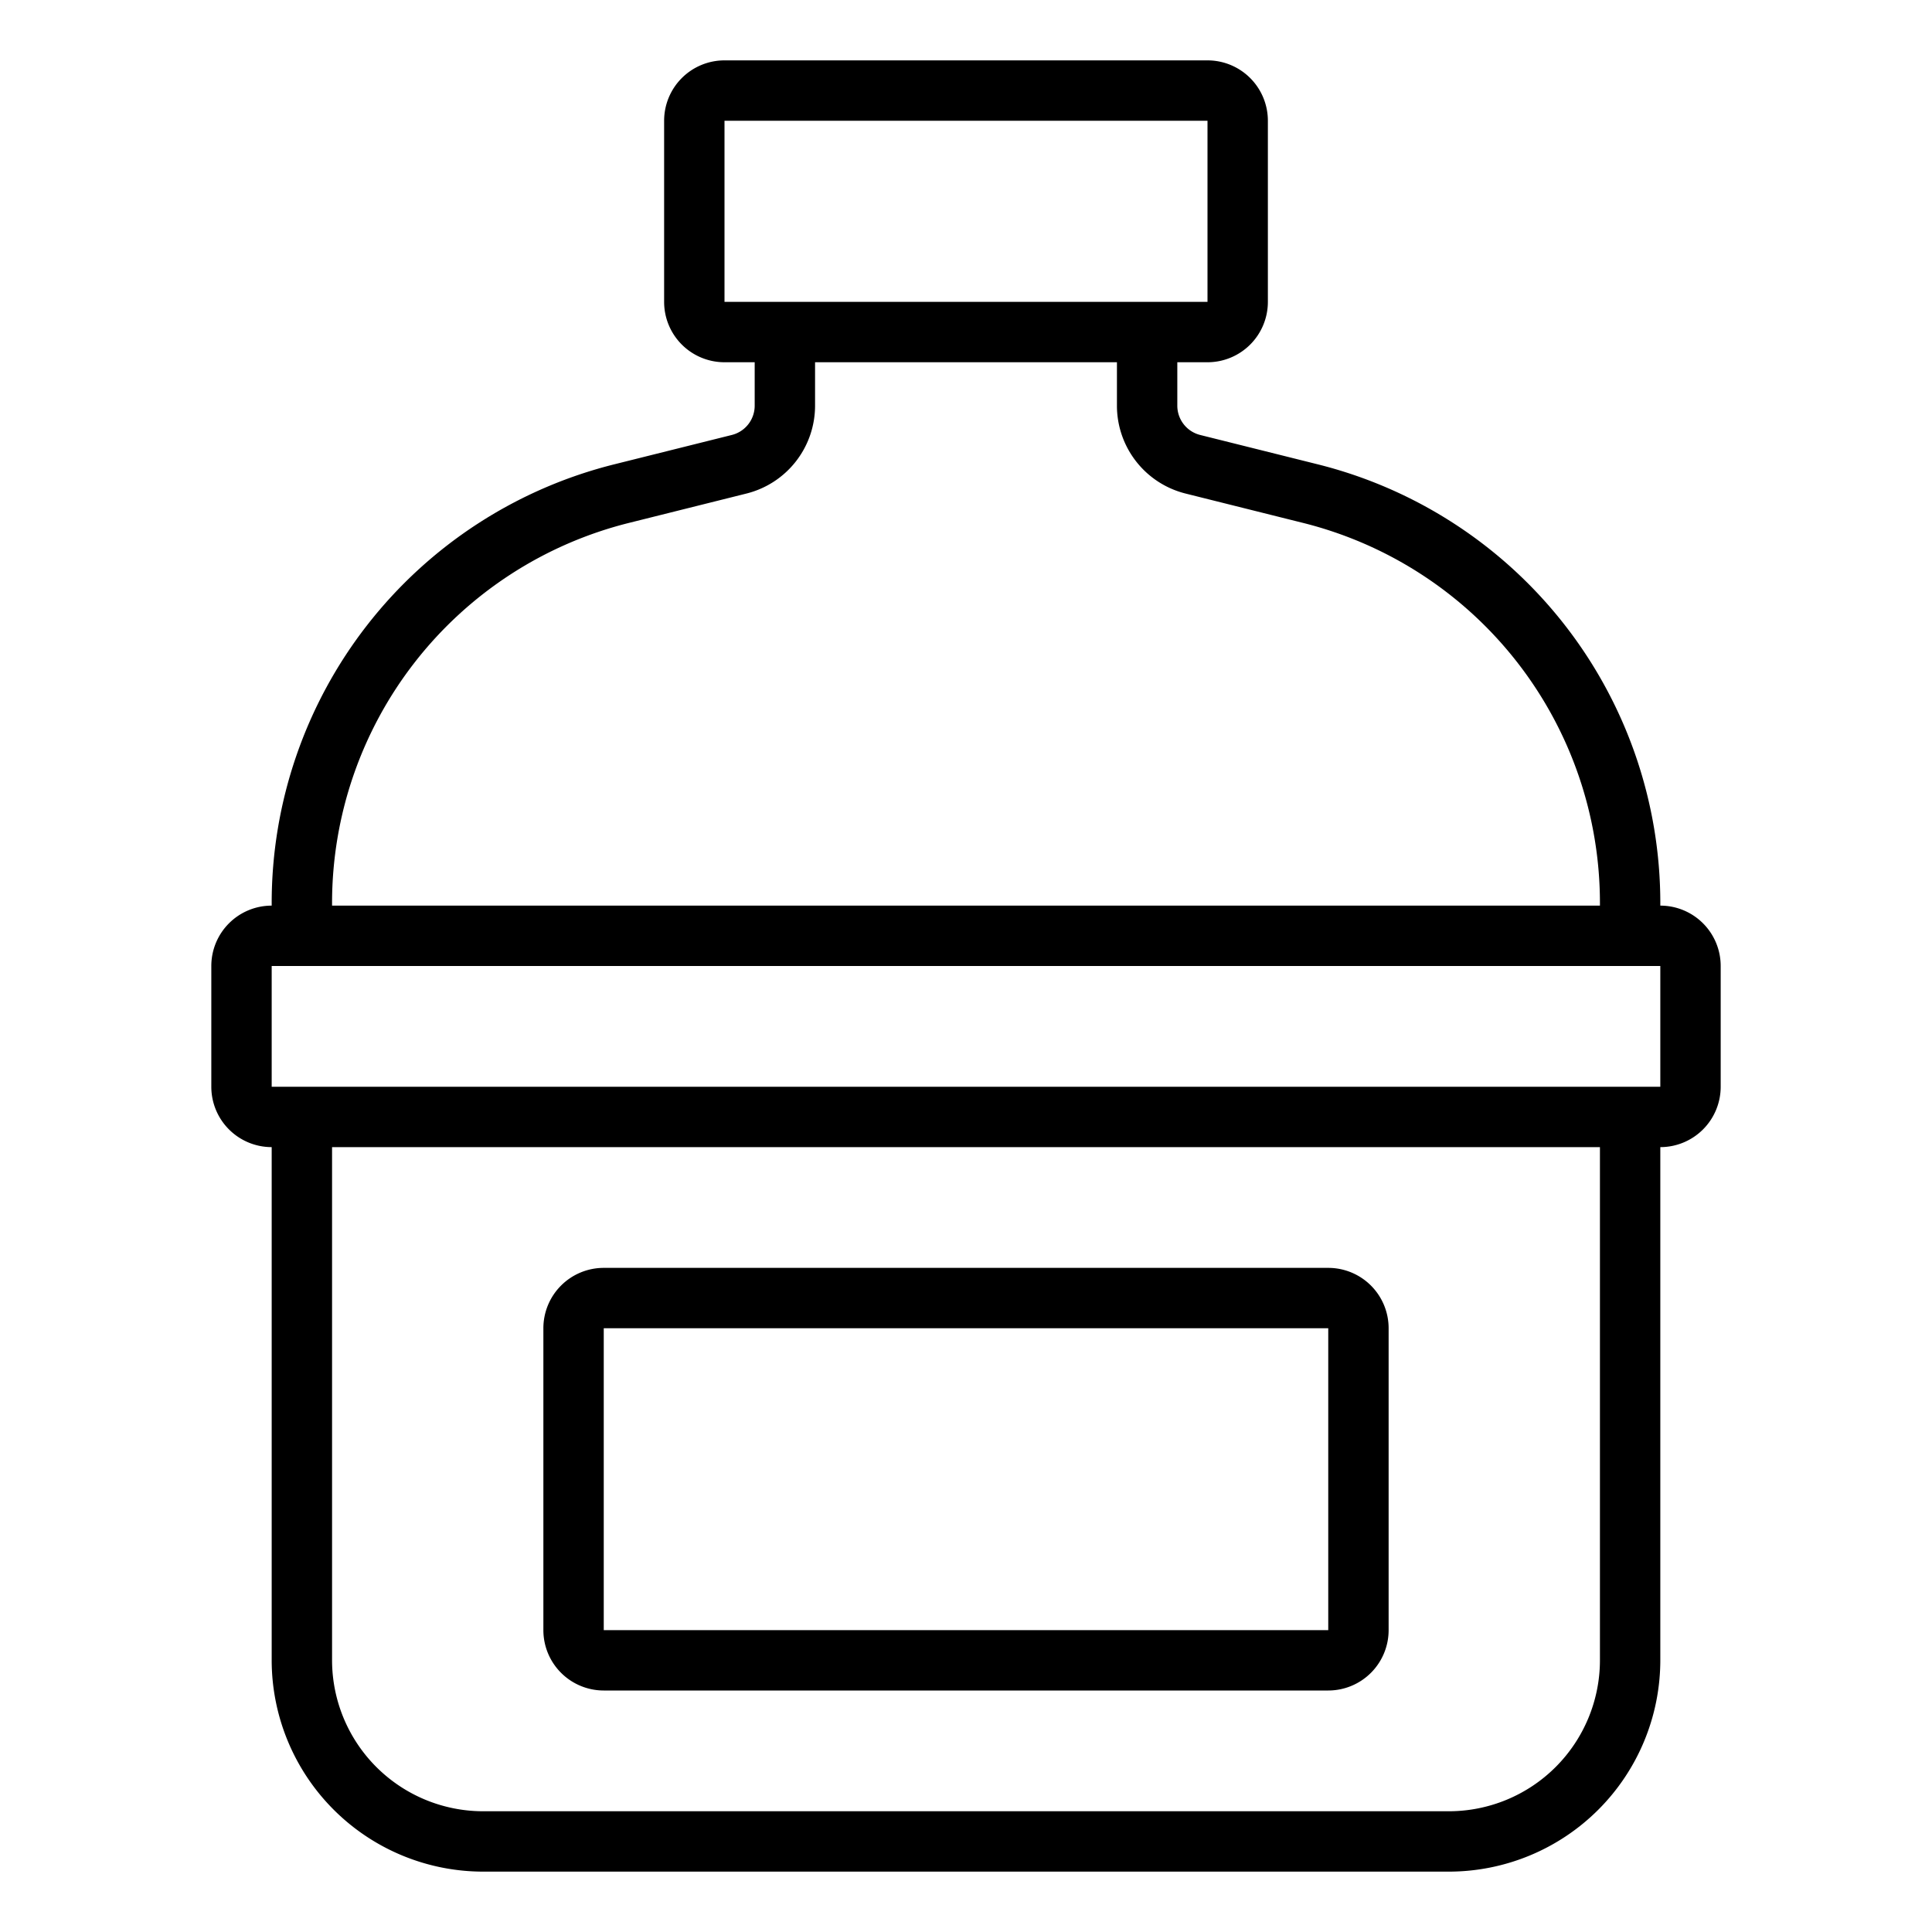 <svg xmlns="http://www.w3.org/2000/svg" viewBox="0 0 64 64" x="0px" y="0px"><g data-name="Bottle"><path d="M55,30v-.069A14.979,14.979,0,0,0,43.638,15.378l-3.88-.969A1,1,0,0,1,39,13.438V12h1a2,2,0,0,0,2-2V4a2,2,0,0,0-2-2H24a2,2,0,0,0-2,2v6a2,2,0,0,0,2,2h1v1.438a1,1,0,0,1-.758.971l-3.88.969A14.979,14.979,0,0,0,9,29.931V30a2,2,0,0,0-2,2v4a2,2,0,0,0,2,2V55a7.008,7.008,0,0,0,7,7H48a7.008,7.008,0,0,0,7-7V38a2,2,0,0,0,2-2V32A2,2,0,0,0,55,30ZM24,4H40v6H24ZM11,29.931a12.981,12.981,0,0,1,9.847-12.612l3.881-.97A3,3,0,0,0,27,13.438V12H37v1.438a3,3,0,0,0,2.272,2.911l3.881.97A12.981,12.981,0,0,1,53,29.931V30H11ZM53,55a5.006,5.006,0,0,1-5,5H16a5.006,5.006,0,0,1-5-5V38H53ZM9,36V32H55v4Z"></path><path d="M20,56H44a2,2,0,0,0,2-2V44a2,2,0,0,0-2-2H20a2,2,0,0,0-2,2V54A2,2,0,0,0,20,56Zm0-12H44V54H20Z"></path></g></svg>
